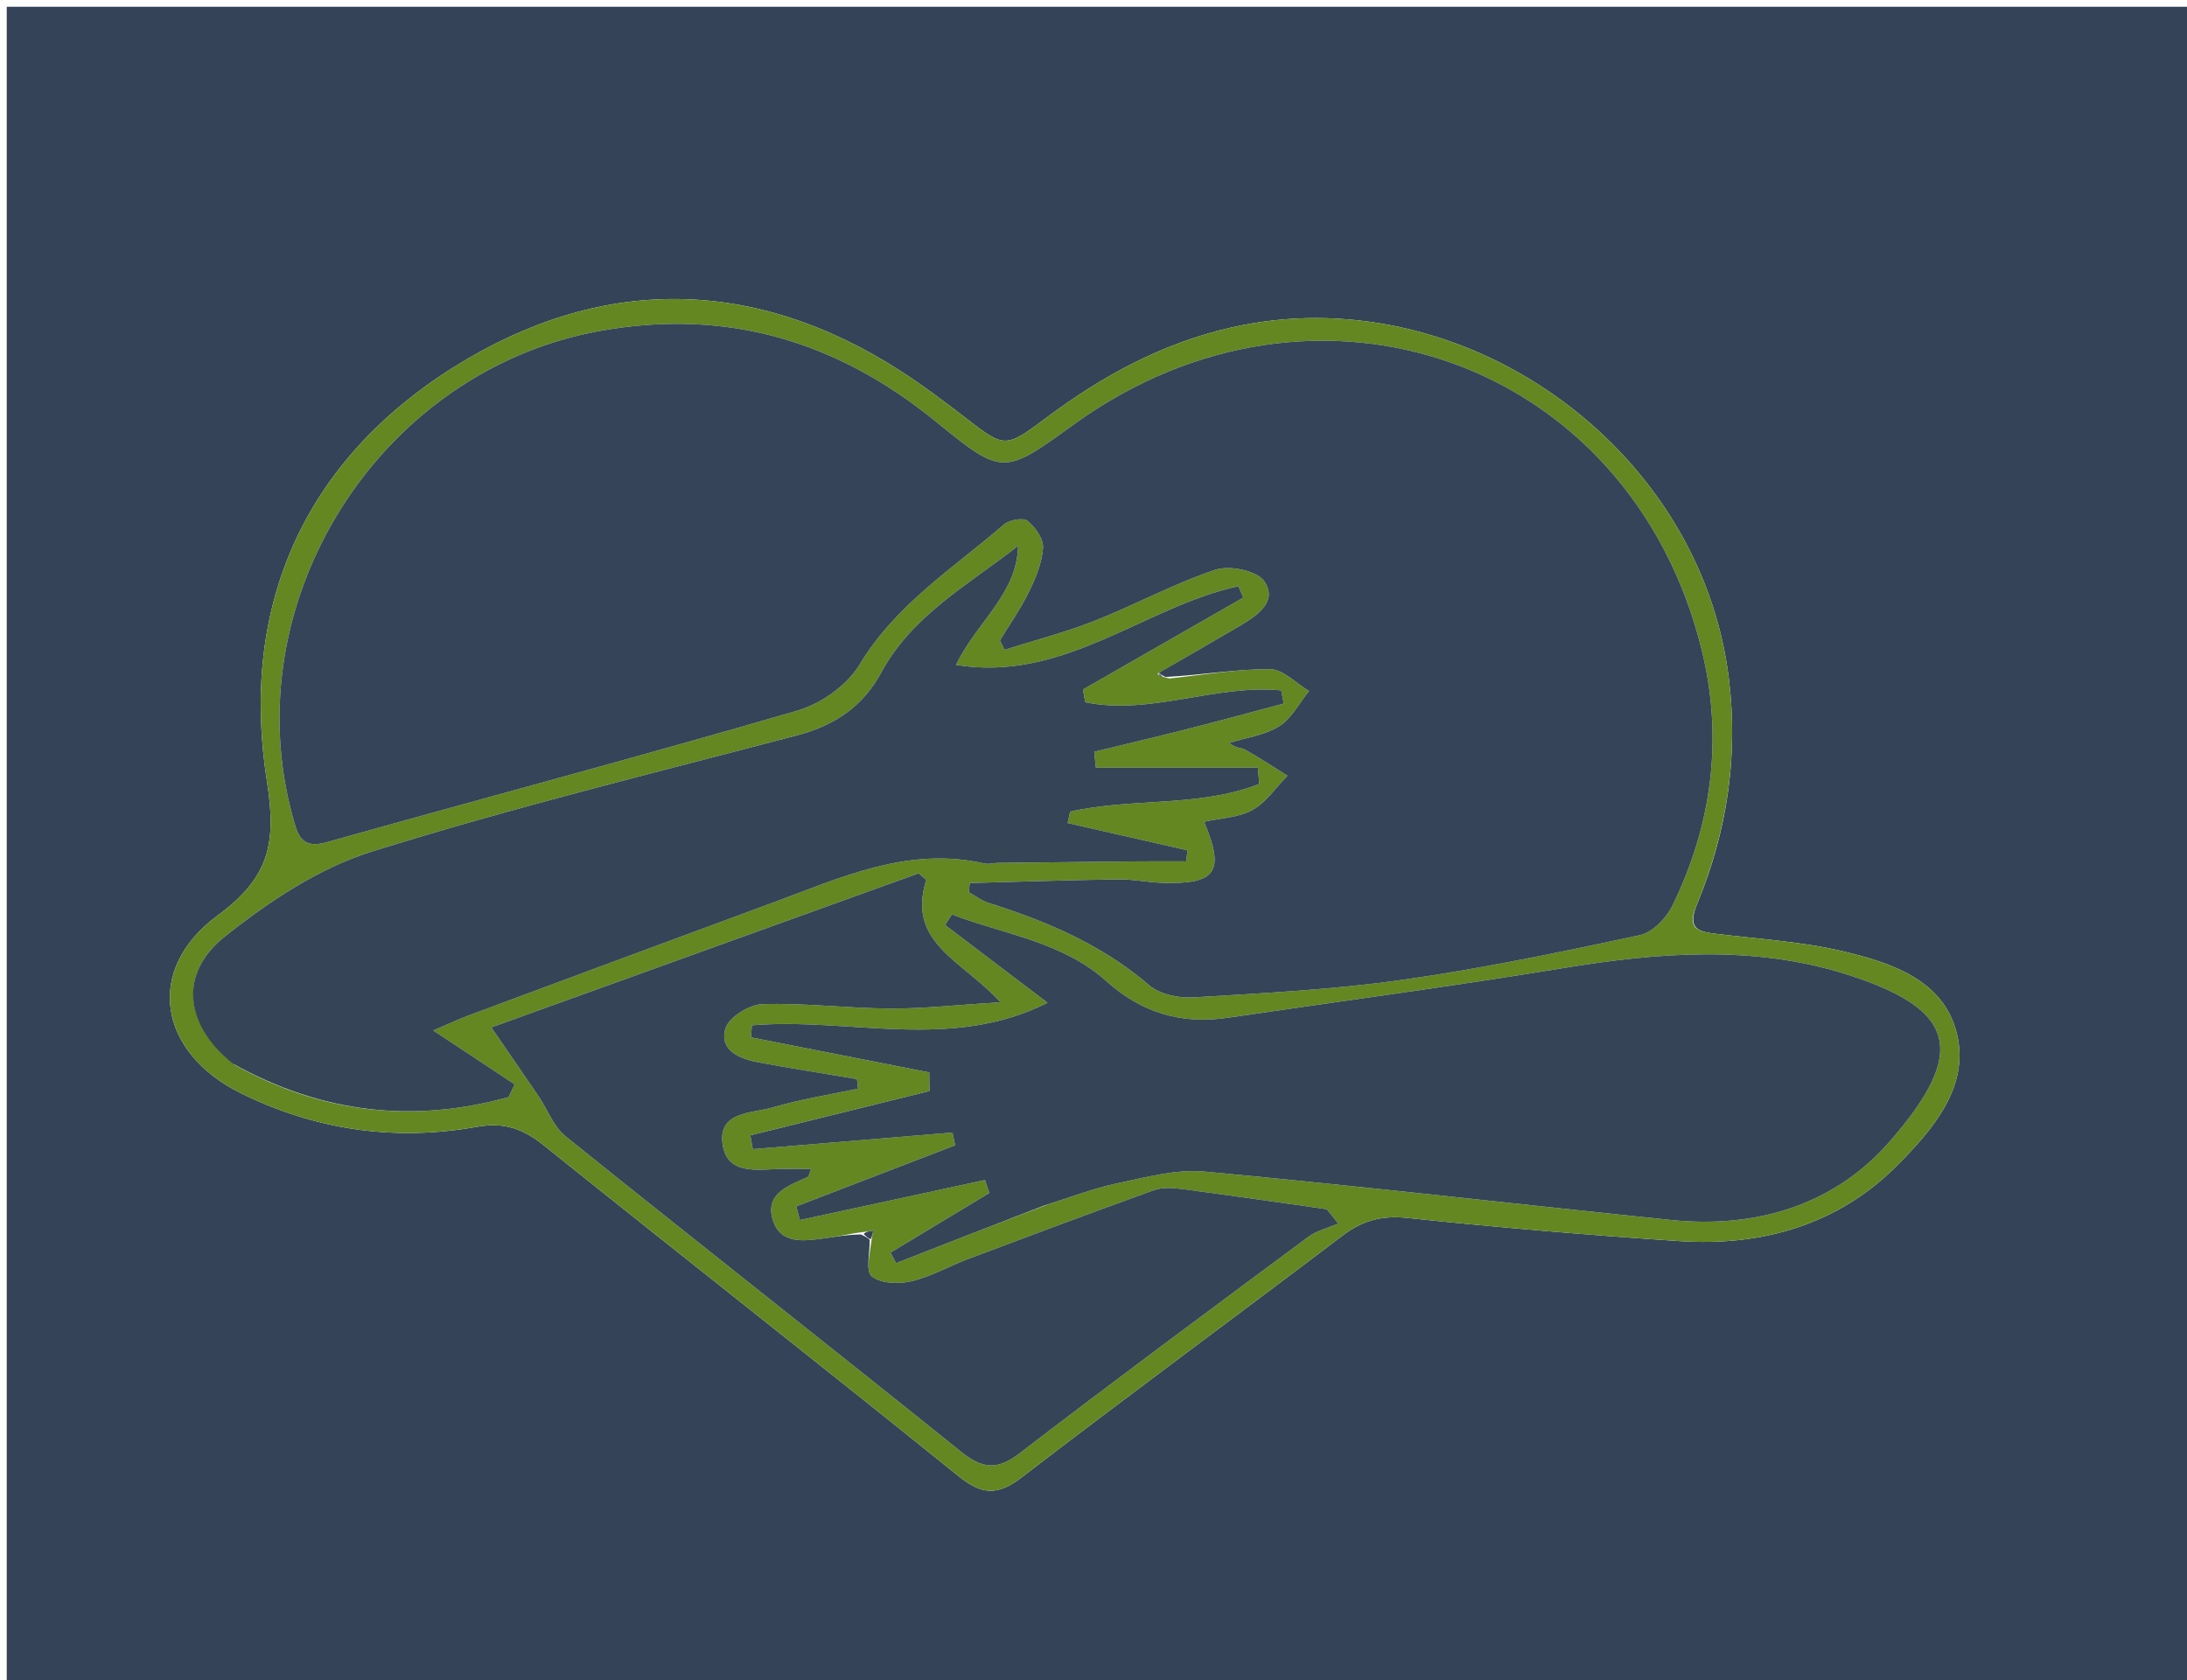 <svg version="1.1" id="Layer_1" xmlns="http://www.w3.org/2000/svg" xmlns:xlink="http://www.w3.org/1999/xlink" x="0px" y="0px"
	 width="100%" viewBox="0 0 324 249" enable-background="new 0 0 324 249" xml:space="preserve">
<path fill="#354358" opacity="1" stroke="none" 
	d="
M234,250 
	C156,250 78.5,250 1,250 
	C1,167 1,84 1,1 
	C109,1 217,1 325,1 
	C325,84 325,167 325,250 
	C294.833,250 264.667,250 234,250 
M251.461,133.871 
	C255.852,123.193 257.529,112.239 256.135,100.642 
	C251.964,65.942 216.306,40.717 182.238,48.571 
	C172.125,50.903 163.297,55.722 155.073,61.869 
	C148.868,66.507 148.87,66.426 142.923,61.831 
	C139.895,59.49 136.822,57.184 133.612,55.103 
	C111.632,40.856 88.878,40.799 67.194,54.429 
	C45.012,68.373 35.476,89.899 39.541,115.744 
	C41.005,125.051 39.889,130.029 32.23,135.681 
	C21.356,143.707 23.453,155.933 35.645,161.982 
	C46.741,167.487 58.529,169.157 70.665,166.983 
	C74.763,166.248 77.538,167.303 80.605,169.764 
	C101.006,186.137 121.597,202.273 141.947,218.708 
	C145.422,221.515 147.744,221.713 151.353,218.938 
	C167.07,206.853 183.06,195.124 198.85,183.133 
	C201.833,180.868 204.69,180.086 208.503,180.487 
	C221.917,181.898 235.367,183.031 248.827,183.92 
	C261.176,184.735 272.485,181.438 281.259,172.511 
	C286.317,167.365 291.768,161.109 289.936,153.308 
	C288.048,145.264 280.257,142.692 273.068,140.986 
	C266.955,139.536 260.583,139.164 254.316,138.39 
	C251.957,138.098 249.728,137.887 251.461,133.871 
z"/>
<path fill="#648721" opacity="1" stroke="none" 
	d="
M251.311,134.215 
	C249.728,137.887 251.957,138.098 254.316,138.39 
	C260.583,139.164 266.955,139.536 273.068,140.986 
	C280.257,142.692 288.048,145.264 289.936,153.308 
	C291.768,161.109 286.317,167.365 281.259,172.511 
	C272.485,181.438 261.176,184.735 248.827,183.92 
	C235.367,183.031 221.917,181.898 208.503,180.487 
	C204.69,180.086 201.833,180.868 198.85,183.133 
	C183.06,195.124 167.07,206.853 151.353,218.938 
	C147.744,221.713 145.422,221.515 141.947,218.708 
	C121.597,202.273 101.006,186.137 80.605,169.764 
	C77.538,167.303 74.763,166.248 70.665,166.983 
	C58.529,169.157 46.741,167.487 35.645,161.982 
	C23.453,155.933 21.356,143.707 32.23,135.681 
	C39.889,130.029 41.005,125.051 39.541,115.744 
	C35.476,89.899 45.012,68.373 67.194,54.429 
	C88.878,40.799 111.632,40.856 133.612,55.103 
	C136.822,57.184 139.895,59.49 142.923,61.831 
	C148.87,66.426 148.868,66.507 155.073,61.869 
	C163.297,55.722 172.125,50.903 182.238,48.571 
	C216.306,40.717 251.964,65.942 256.135,100.642 
	C257.529,112.239 255.852,123.193 251.311,134.215 
M126.854,182.712 
	C125.377,182.967 123.906,183.269 122.421,183.467 
	C119.239,183.894 115.513,184.555 114.43,180.575 
	C113.405,176.807 116.913,175.674 119.654,174.424 
	C119.863,174.328 119.907,173.87 120.176,173.224 
	C118.571,173.224 117.127,173.196 115.684,173.229 
	C112.221,173.309 107.749,174.166 107.061,169.621 
	C106.31,164.659 111.402,165.02 114.467,164.114 
	C118.597,162.893 122.893,162.231 127.118,161.33 
	C127.066,160.857 127.015,160.384 126.964,159.912 
	C122.075,159.088 117.174,158.328 112.301,157.418 
	C109.529,156.899 106.527,155.631 107.471,152.409 
	C107.957,150.752 111.016,148.862 112.964,148.803 
	C119.266,148.613 125.59,149.428 131.908,149.457 
	C136.881,149.479 141.857,148.912 148.201,148.522 
	C142.579,142.3 134.274,139.786 137.224,130.4 
	C136.846,130.072 136.469,129.744 136.091,129.416 
	C114.849,137.079 93.608,144.742 72.786,152.254 
	C75.424,156.095 77.625,159.267 79.789,162.464 
	C81.13,164.446 82.012,166.967 83.786,168.393 
	C103.26,184.051 122.919,199.478 142.389,215.142 
	C145.526,217.665 147.73,217.915 151.036,215.378 
	C165.176,204.526 179.504,193.919 193.82,183.3 
	C195.092,182.356 196.776,181.968 198.268,181.321 
	C197.699,180.612 197.129,179.903 196.56,179.194 
	C189.325,178.175 182.095,177.119 174.851,176.17 
	C173.56,176 172.099,175.957 170.908,176.387 
	C161.712,179.705 152.556,183.132 143.407,186.576 
	C140.603,187.631 137.94,189.187 135.06,189.863 
	C133.175,190.305 130.512,190.221 129.151,189.155 
	C128.208,188.417 128.889,185.604 129.151,183.54 
	C129.225,183.154 129.299,182.769 129.372,182.383 
	C128.8,182.453 128.227,182.524 126.854,182.712 
M173.261,100.541 
	C178.229,100.021 183.2,99.135 188.165,99.167 
	C190.095,99.179 192.013,101.263 193.936,102.404 
	C192.487,104.188 191.35,106.472 189.506,107.626 
	C187.371,108.964 184.615,109.308 182.128,110.084 
	C182.98,110.897 183.877,110.769 184.506,111.121 
	C186.633,112.308 188.666,113.666 190.734,114.958 
	C189.026,116.696 187.58,118.907 185.537,120.037 
	C183.48,121.174 180.829,121.235 178.383,121.78 
	C181.517,129.203 180.17,131.087 172.179,130.83 
	C170.018,130.761 167.861,130.288 165.706,130.318 
	C158.357,130.422 151.01,130.668 143.662,130.86 
	C143.622,131.318 143.582,131.777 143.543,132.235 
	C144.5,132.763 145.403,133.468 146.425,133.791 
	C155.063,136.517 163.25,139.993 170.258,146.011 
	C171.821,147.354 174.61,147.932 176.771,147.803 
	C187.074,147.184 197.422,146.666 207.629,145.222 
	C219.472,143.546 231.215,141.09 242.92,138.59 
	C244.779,138.193 246.837,136.097 247.736,134.264 
	C253.667,122.172 255.303,109.32 252.101,96.3 
	C241.582,53.52 195.035,36.907 159.089,62.892 
	C148.715,70.391 148.575,70.564 138.672,62.495 
	C123.999,50.538 107.672,45.639 88.817,49.056 
	C56.213,54.966 34.562,89.109 43.388,121.127 
	C44.072,123.608 44.593,125.884 48.353,124.825 
	C71.598,118.278 94.943,112.077 118.123,105.311 
	C121.612,104.293 125.494,101.569 127.33,98.514 
	C132.688,89.595 141.199,84.232 148.717,77.737 
	C149.518,77.045 151.577,76.669 152.221,77.184 
	C153.376,78.11 154.616,79.873 154.526,81.198 
	C154.376,83.424 153.425,85.686 152.421,87.742 
	C151.204,90.232 149.582,92.524 148.135,94.902 
	C148.365,95.367 148.594,95.831 148.824,96.296 
	C153.271,94.887 157.814,93.719 162.143,92.011 
	C168.18,89.628 173.936,86.474 180.071,84.43 
	C182.166,83.733 186.239,84.574 187.308,86.143 
	C189.316,89.091 186.341,91.176 183.814,92.667 
	C179.8,95.036 175.753,97.348 171.458,99.856 
	C171.773,100.083 172.088,100.31 173.261,100.541 
M155.065,178.55 
	C158.538,177.464 161.954,176.107 165.499,175.362 
	C169.779,174.463 174.248,173.226 178.496,173.621 
	C201.545,175.765 224.546,178.425 247.574,180.791 
	C260.109,182.079 271.646,178.621 279.836,169.296 
	C291.734,155.749 289.751,149.465 273.301,144.312 
	C259.768,140.073 245.69,141.145 231.717,143.443 
	C215.145,146.168 198.488,148.384 181.869,150.826 
	C175.028,151.831 169.137,150.107 163.905,145.4 
	C157.387,139.537 148.783,138.486 141.017,135.514 
	C140.682,136.038 140.348,136.561 140.013,137.085 
	C144.983,140.855 149.952,144.625 155.194,148.601 
	C140.826,155.838 125.799,150.732 111.387,151.943 
	C111.346,152.538 111.305,153.133 111.264,153.728 
	C120.066,155.461 128.869,157.194 137.671,158.928 
	C137.684,159.846 137.697,160.765 137.71,161.683 
	C128.86,163.871 120.01,166.059 111.161,168.247 
	C111.284,168.929 111.407,169.612 111.53,170.295 
	C121.387,169.474 131.244,168.652 141.102,167.831 
	C141.236,168.461 141.371,169.091 141.505,169.721 
	C133.659,172.738 125.813,175.756 117.967,178.773 
	C118.144,179.449 118.322,180.125 118.5,180.801 
	C127.641,178.824 136.781,176.846 145.922,174.869 
	C146.135,175.51 146.349,176.15 146.562,176.79 
	C141.683,179.734 136.803,182.678 131.923,185.622 
	C132.202,186.143 132.48,186.665 132.758,187.186 
	C139.934,184.377 147.111,181.567 155.065,178.55 
M34.772,157.809 
	C47.74,165.031 61.284,166.47 75.36,162.576 
	C75.657,161.949 75.954,161.323 76.251,160.696 
	C72.427,158.163 68.602,155.631 64.189,152.709 
	C66.461,151.737 67.942,151.029 69.474,150.459 
	C84.465,144.882 99.456,139.307 114.464,133.777 
	C124.586,130.047 134.544,125.371 145.851,127.97 
	C146.474,128.113 147.175,127.881 147.841,127.873 
	C154.805,127.791 161.769,127.713 168.734,127.647 
	C171.069,127.625 173.405,127.644 175.741,127.644 
	C175.802,127.1 175.862,126.556 175.923,126.012 
	C170.006,124.664 164.089,123.317 158.172,121.97 
	C158.293,121.405 158.414,120.841 158.535,120.276 
	C167.731,118.191 177.649,119.685 186.556,116.168 
	C186.487,115.365 186.419,114.562 186.35,113.758 
	C178.351,113.758 170.352,113.758 162.352,113.758 
	C162.271,112.974 162.19,112.19 162.109,111.406 
	C166.832,110.256 171.565,109.143 176.276,107.945 
	C180.924,106.763 185.55,105.495 190.186,104.264 
	C190.061,103.612 189.936,102.96 189.811,102.308 
	C180.149,101.357 170.428,106.058 160.778,104.062 
	C160.663,103.434 160.549,102.807 160.435,102.179 
	C168.355,97.639 176.276,93.098 184.196,88.557 
	C183.952,87.995 183.709,87.433 183.465,86.871 
	C169.539,89.896 157.636,101.158 141.629,98.536 
	C144.732,92.124 150.686,88.035 150.833,80.884 
	C143.485,86.636 135.155,91.15 130.545,99.677 
	C127.842,104.678 123.646,107.501 118.162,108.948 
	C97.063,114.516 75.834,119.697 55.028,126.218 
	C47.197,128.673 39.784,133.625 33.276,138.814 
	C26.416,144.283 27.37,151.884 34.772,157.809 
z"/>
<path fill="#354458" opacity="1" stroke="none" 
	d="
M171.72,99.685 
	C175.753,97.348 179.8,95.036 183.814,92.667 
	C186.341,91.176 189.316,89.091 187.308,86.143 
	C186.239,84.574 182.166,83.733 180.071,84.43 
	C173.936,86.474 168.18,89.628 162.143,92.011 
	C157.814,93.719 153.271,94.887 148.824,96.296 
	C148.594,95.831 148.365,95.367 148.135,94.902 
	C149.582,92.524 151.204,90.232 152.421,87.742 
	C153.425,85.686 154.376,83.424 154.526,81.198 
	C154.616,79.873 153.376,78.11 152.221,77.184 
	C151.577,76.669 149.518,77.045 148.717,77.737 
	C141.199,84.232 132.688,89.595 127.33,98.514 
	C125.494,101.569 121.612,104.293 118.123,105.311 
	C94.943,112.077 71.598,118.278 48.353,124.825 
	C44.593,125.884 44.072,123.608 43.388,121.127 
	C34.562,89.109 56.213,54.966 88.817,49.056 
	C107.672,45.639 123.999,50.538 138.672,62.495 
	C148.575,70.564 148.715,70.391 159.089,62.892 
	C195.035,36.907 241.582,53.52 252.101,96.3 
	C255.303,109.32 253.667,122.172 247.736,134.264 
	C246.837,136.097 244.779,138.193 242.92,138.59 
	C231.215,141.09 219.472,143.546 207.629,145.222 
	C197.422,146.666 187.074,147.184 176.771,147.803 
	C174.61,147.932 171.821,147.354 170.258,146.011 
	C163.25,139.993 155.063,136.517 146.425,133.791 
	C145.403,133.468 144.5,132.763 143.543,132.235 
	C143.582,131.777 143.622,131.318 143.662,130.86 
	C151.01,130.668 158.357,130.422 165.706,130.318 
	C167.861,130.288 170.018,130.761 172.179,130.83 
	C180.17,131.087 181.517,129.203 178.383,121.78 
	C180.829,121.235 183.48,121.174 185.537,120.037 
	C187.58,118.907 189.026,116.696 190.734,114.958 
	C188.666,113.666 186.633,112.308 184.506,111.121 
	C183.877,110.769 182.98,110.897 182.128,110.084 
	C184.615,109.308 187.371,108.964 189.506,107.626 
	C191.35,106.472 192.487,104.188 193.936,102.404 
	C192.013,101.263 190.095,99.179 188.165,99.167 
	C183.2,99.135 178.229,100.021 172.662,100.325 
	C171.949,99.968 171.835,99.826 171.72,99.685 
z"/>
<path fill="#364457" opacity="1" stroke="none" 
	d="
M154.676,178.654 
	C147.111,181.567 139.934,184.377 132.758,187.186 
	C132.48,186.665 132.202,186.143 131.923,185.622 
	C136.803,182.678 141.683,179.734 146.562,176.79 
	C146.349,176.15 146.135,175.51 145.922,174.869 
	C136.781,176.846 127.641,178.824 118.5,180.801 
	C118.322,180.125 118.144,179.449 117.967,178.773 
	C125.813,175.756 133.659,172.738 141.505,169.721 
	C141.371,169.091 141.236,168.461 141.102,167.831 
	C131.244,168.652 121.387,169.474 111.53,170.295 
	C111.407,169.612 111.284,168.929 111.161,168.247 
	C120.01,166.059 128.86,163.871 137.71,161.683 
	C137.697,160.765 137.684,159.846 137.671,158.928 
	C128.869,157.194 120.066,155.461 111.264,153.728 
	C111.305,153.133 111.346,152.538 111.387,151.943 
	C125.799,150.732 140.826,155.838 155.194,148.601 
	C149.952,144.625 144.983,140.855 140.013,137.085 
	C140.348,136.561 140.682,136.038 141.017,135.514 
	C148.783,138.486 157.387,139.537 163.905,145.4 
	C169.137,150.107 175.028,151.831 181.869,150.826 
	C198.488,148.384 215.145,146.168 231.717,143.443 
	C245.69,141.145 259.768,140.073 273.301,144.312 
	C289.751,149.465 291.734,155.749 279.836,169.296 
	C271.646,178.621 260.109,182.079 247.574,180.791 
	C224.546,178.425 201.545,175.765 178.496,173.621 
	C174.248,173.226 169.779,174.463 165.499,175.362 
	C161.954,176.107 158.538,177.464 154.676,178.654 
z"/>
<path fill="#364457" opacity="1" stroke="none" 
	d="
M34.462,157.607 
	C27.37,151.884 26.416,144.283 33.276,138.814 
	C39.784,133.625 47.197,128.673 55.028,126.218 
	C75.834,119.697 97.063,114.516 118.162,108.948 
	C123.646,107.501 127.842,104.678 130.545,99.677 
	C135.155,91.15 143.485,86.636 150.833,80.884 
	C150.686,88.035 144.732,92.124 141.629,98.536 
	C157.636,101.158 169.539,89.896 183.465,86.871 
	C183.709,87.433 183.952,87.995 184.196,88.557 
	C176.276,93.098 168.355,97.639 160.435,102.179 
	C160.549,102.807 160.663,103.434 160.778,104.062 
	C170.428,106.058 180.149,101.357 189.811,102.308 
	C189.936,102.96 190.061,103.612 190.186,104.264 
	C185.55,105.495 180.924,106.763 176.276,107.945 
	C171.565,109.143 166.832,110.256 162.109,111.406 
	C162.19,112.19 162.271,112.974 162.352,113.758 
	C170.352,113.758 178.351,113.758 186.35,113.758 
	C186.419,114.562 186.487,115.365 186.556,116.168 
	C177.649,119.685 167.731,118.191 158.535,120.276 
	C158.414,120.841 158.293,121.405 158.172,121.97 
	C164.089,123.317 170.006,124.664 175.923,126.012 
	C175.862,126.556 175.802,127.1 175.741,127.644 
	C173.405,127.644 171.069,127.625 168.734,127.647 
	C161.769,127.713 154.805,127.791 147.841,127.873 
	C147.175,127.881 146.474,128.113 145.851,127.97 
	C134.544,125.371 124.586,130.047 114.464,133.777 
	C99.456,139.307 84.465,144.882 69.474,150.459 
	C67.942,151.029 66.461,151.737 64.189,152.709 
	C68.602,155.631 72.427,158.163 76.251,160.696 
	C75.954,161.323 75.657,161.949 75.36,162.576 
	C61.284,166.47 47.74,165.031 34.462,157.607 
z"/>
<path fill="#364457" opacity="1" stroke="none" 
	d="
M128.844,183.719 
	C128.889,185.604 128.208,188.417 129.151,189.155 
	C130.512,190.221 133.175,190.305 135.06,189.863 
	C137.94,189.187 140.603,187.631 143.407,186.576 
	C152.556,183.132 161.712,179.705 170.908,176.387 
	C172.099,175.957 173.56,176 174.851,176.17 
	C182.095,177.119 189.325,178.175 196.56,179.194 
	C197.129,179.903 197.699,180.612 198.268,181.321 
	C196.776,181.968 195.092,182.356 193.82,183.3 
	C179.504,193.919 165.176,204.526 151.036,215.378 
	C147.73,217.915 145.526,217.665 142.389,215.142 
	C122.919,199.478 103.26,184.051 83.786,168.393 
	C82.012,166.967 81.13,164.446 79.789,162.464 
	C77.625,159.267 75.424,156.095 72.786,152.254 
	C93.608,144.742 114.849,137.079 136.091,129.416 
	C136.469,129.744 136.846,130.072 137.224,130.4 
	C134.274,139.786 142.579,142.3 148.201,148.522 
	C141.857,148.912 136.881,149.479 131.908,149.457 
	C125.59,149.428 119.266,148.613 112.964,148.803 
	C111.016,148.862 107.957,150.752 107.471,152.409 
	C106.527,155.631 109.529,156.899 112.301,157.418 
	C117.174,158.328 122.075,159.088 126.964,159.912 
	C127.015,160.384 127.066,160.857 127.118,161.33 
	C122.893,162.231 118.597,162.893 114.467,164.114 
	C111.402,165.02 106.31,164.659 107.061,169.621 
	C107.749,174.166 112.221,173.309 115.684,173.229 
	C117.127,173.196 118.571,173.224 120.176,173.224 
	C119.907,173.87 119.863,174.328 119.654,174.424 
	C116.913,175.674 113.405,176.807 114.43,180.575 
	C115.513,184.555 119.239,183.894 122.421,183.467 
	C123.906,183.269 125.377,182.967 127.549,182.937 
	C128.444,183.347 128.644,183.533 128.844,183.719 
z"/>
<path fill="#364457" opacity="1" stroke="none" 
	d="
M127.949,182.878 
	C128.227,182.524 128.8,182.453 129.372,182.383 
	C129.299,182.769 129.225,183.154 128.998,183.629 
	C128.644,183.533 128.444,183.347 127.949,182.878 
z"/>
<path fill="#354458" opacity="1" stroke="none" 
	d="
M172.233,100.323 
	C172.088,100.31 171.773,100.083 171.589,99.771 
	C171.835,99.826 171.949,99.968 172.233,100.323 
z"/>
</svg>